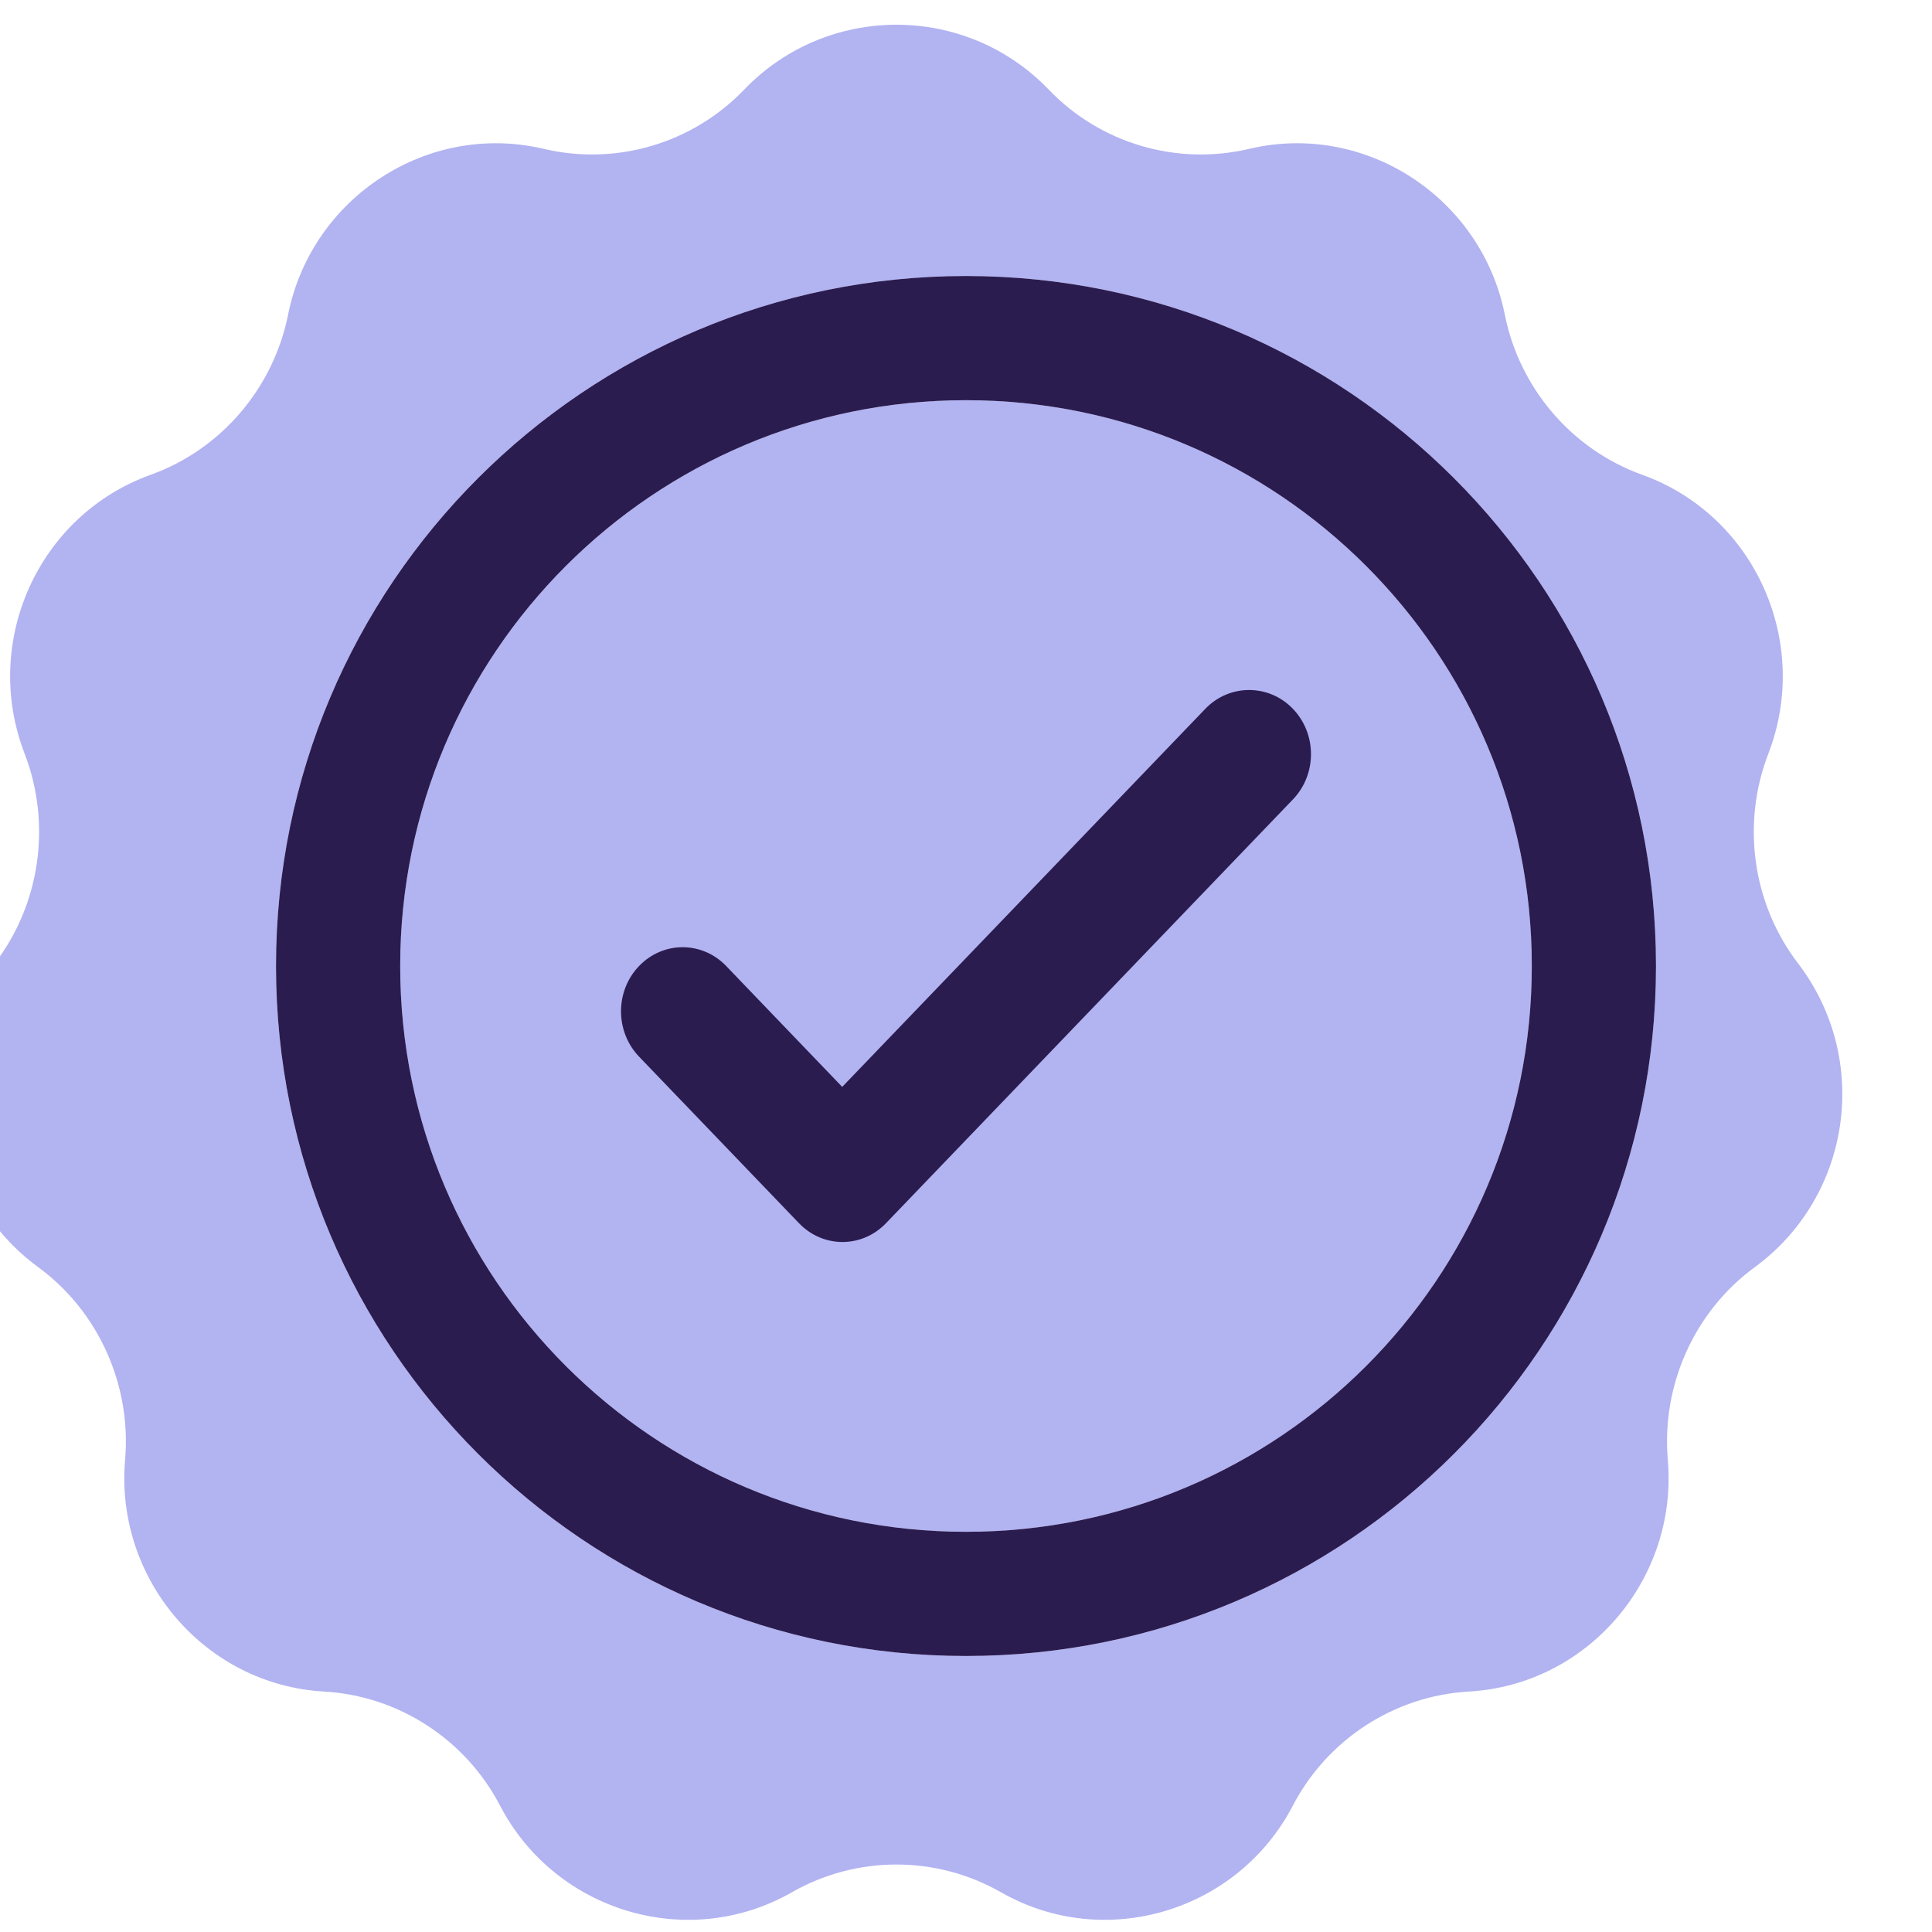 <svg width="28" height="28" viewBox="0 0 28 28" fill="none" xmlns="http://www.w3.org/2000/svg">
<path d="M24 14C24 19.523 19.523 24 14 24C8.477 24 4 19.523 4 14C4 8.477 8.477 4 14 4C19.523 4 24 8.477 24 14ZM5.8 14C5.8 18.529 9.471 22.2 14 22.2C18.529 22.2 22.2 18.529 22.2 14C22.2 9.471 18.529 5.8 14 5.8C9.471 5.8 5.8 9.471 5.8 14Z" fill="#EFF0FF"/>
<path d="M14 4.9C14 4.403 14.404 3.996 14.899 4.04C16.559 4.19 18.161 4.754 19.556 5.685C21.2 6.784 22.482 8.346 23.239 10.173C23.996 12 24.194 14.011 23.808 15.951C23.422 17.891 22.47 19.672 21.071 21.071C19.672 22.47 17.891 23.422 15.951 23.808C14.011 24.194 12 23.996 10.173 23.239C8.346 22.482 6.784 21.2 5.685 19.556C4.754 18.161 4.19 16.559 4.04 14.899C3.996 14.404 4.403 14 4.9 14C5.397 14 5.795 14.404 5.849 14.898C5.993 16.202 6.448 17.457 7.182 18.556C8.083 19.904 9.364 20.955 10.862 21.576C12.36 22.197 14.009 22.359 15.6 22.042C17.19 21.726 18.651 20.945 19.798 19.798C20.945 18.651 21.726 17.19 22.042 15.6C22.359 14.009 22.197 12.36 21.576 10.862C20.955 9.364 19.904 8.083 18.556 7.182C17.457 6.448 16.202 5.993 14.898 5.849C14.404 5.795 14 5.397 14 4.9Z" fill="#2B1C50"/>
<g filter="url(#filter0_ii_145_3149)">
<path d="M11.793 1.299C12.997 0.045 15.003 0.045 16.207 1.299C16.956 2.079 18.061 2.406 19.114 2.157C20.797 1.76 22.479 2.865 22.817 4.561C23.029 5.624 23.786 6.513 24.806 6.88C26.439 7.467 27.261 9.304 26.636 10.923C26.244 11.937 26.405 13.097 27.066 13.961C28.125 15.345 27.845 17.335 26.439 18.365C25.563 19.006 25.086 20.075 25.179 21.157C25.328 22.881 24.025 24.417 22.297 24.515C21.216 24.576 20.244 25.21 19.744 26.17C18.943 27.706 17.018 28.284 15.515 27.424C14.576 26.888 13.424 26.888 12.485 27.424C10.982 28.284 9.057 27.706 8.256 26.17C7.756 25.21 6.784 24.576 5.703 24.515C3.975 24.417 2.672 22.881 2.821 21.157C2.914 20.075 2.437 19.006 1.562 18.365C0.156 17.335 -0.125 15.345 0.934 13.961C1.594 13.097 1.756 11.937 1.365 10.923C0.739 9.304 1.56 7.467 3.194 6.88C4.214 6.513 4.97 5.624 5.183 4.561C5.521 2.865 7.203 1.76 8.886 2.157C9.939 2.406 11.044 2.079 11.793 1.299Z" fill="#B2B3F1"/>
</g>
<path d="M24 14C24 19.523 19.523 24 14 24C8.477 24 4 19.523 4 14C4 8.477 8.477 4 14 4C19.523 4 24 8.477 24 14ZM5.8 14C5.8 18.529 9.471 22.2 14 22.2C18.529 22.2 22.2 18.529 22.2 14C22.2 9.471 18.529 5.8 14 5.8C9.471 5.8 5.8 9.471 5.8 14Z" fill="#EFF0FF"/>
<path d="M24 14C24 19.523 19.523 24 14 24C8.477 24 4 19.523 4 14C4 8.477 8.477 4 14 4C19.523 4 24 8.477 24 14ZM5.8 14C5.8 18.529 9.471 22.2 14 22.2C18.529 22.2 22.2 18.529 22.2 14C22.2 9.471 18.529 5.8 14 5.8C9.471 5.8 5.8 9.471 5.8 14Z" fill="#2B1C50"/>
<path d="M12.206 15.752L17.468 10.273C17.817 9.909 18.389 9.909 18.738 10.273C19.087 10.636 19.087 11.223 18.738 11.586L12.841 17.727C12.492 18.091 11.928 18.091 11.579 17.727L9.262 15.314C8.913 14.95 8.913 14.363 9.262 14C9.611 13.637 10.175 13.637 10.524 14L12.206 15.752Z" fill="#2B1C50"/>
<defs>
<filter id="filter0_ii_145_3149" x="-2.733" y="-1.658" width="32.457" height="31.499" filterUnits="userSpaceOnUse" color-interpolation-filters="sRGB">
<feFlood flood-opacity="0" result="BackgroundImageFix"/>
<feBlend mode="normal" in="SourceGraphic" in2="BackgroundImageFix" result="shape"/>
<feColorMatrix in="SourceAlpha" type="matrix" values="0 0 0 0 0 0 0 0 0 0 0 0 0 0 0 0 0 0 127 0" result="hardAlpha"/>
<feOffset dx="2.017" dy="2.017"/>
<feGaussianBlur stdDeviation="2.269"/>
<feComposite in2="hardAlpha" operator="arithmetic" k2="-1" k3="1"/>
<feColorMatrix type="matrix" values="0 0 0 0 0.888 0 0 0 0 0.888 0 0 0 0 0.888 0 0 0 1 0"/>
<feBlend mode="normal" in2="shape" result="effect1_innerShadow_145_3149"/>
<feColorMatrix in="SourceAlpha" type="matrix" values="0 0 0 0 0 0 0 0 0 0 0 0 0 0 0 0 0 0 127 0" result="hardAlpha"/>
<feOffset dx="-3.025" dy="-2.017"/>
<feGaussianBlur stdDeviation="2.521"/>
<feComposite in2="hardAlpha" operator="arithmetic" k2="-1" k3="1"/>
<feColorMatrix type="matrix" values="0 0 0 0 0.829 0 0 0 0 0.829 0 0 0 0 0.829 0 0 0 0.5 0"/>
<feBlend mode="normal" in2="effect1_innerShadow_145_3149" result="effect2_innerShadow_145_3149"/>
</filter>
</defs>
</svg>
